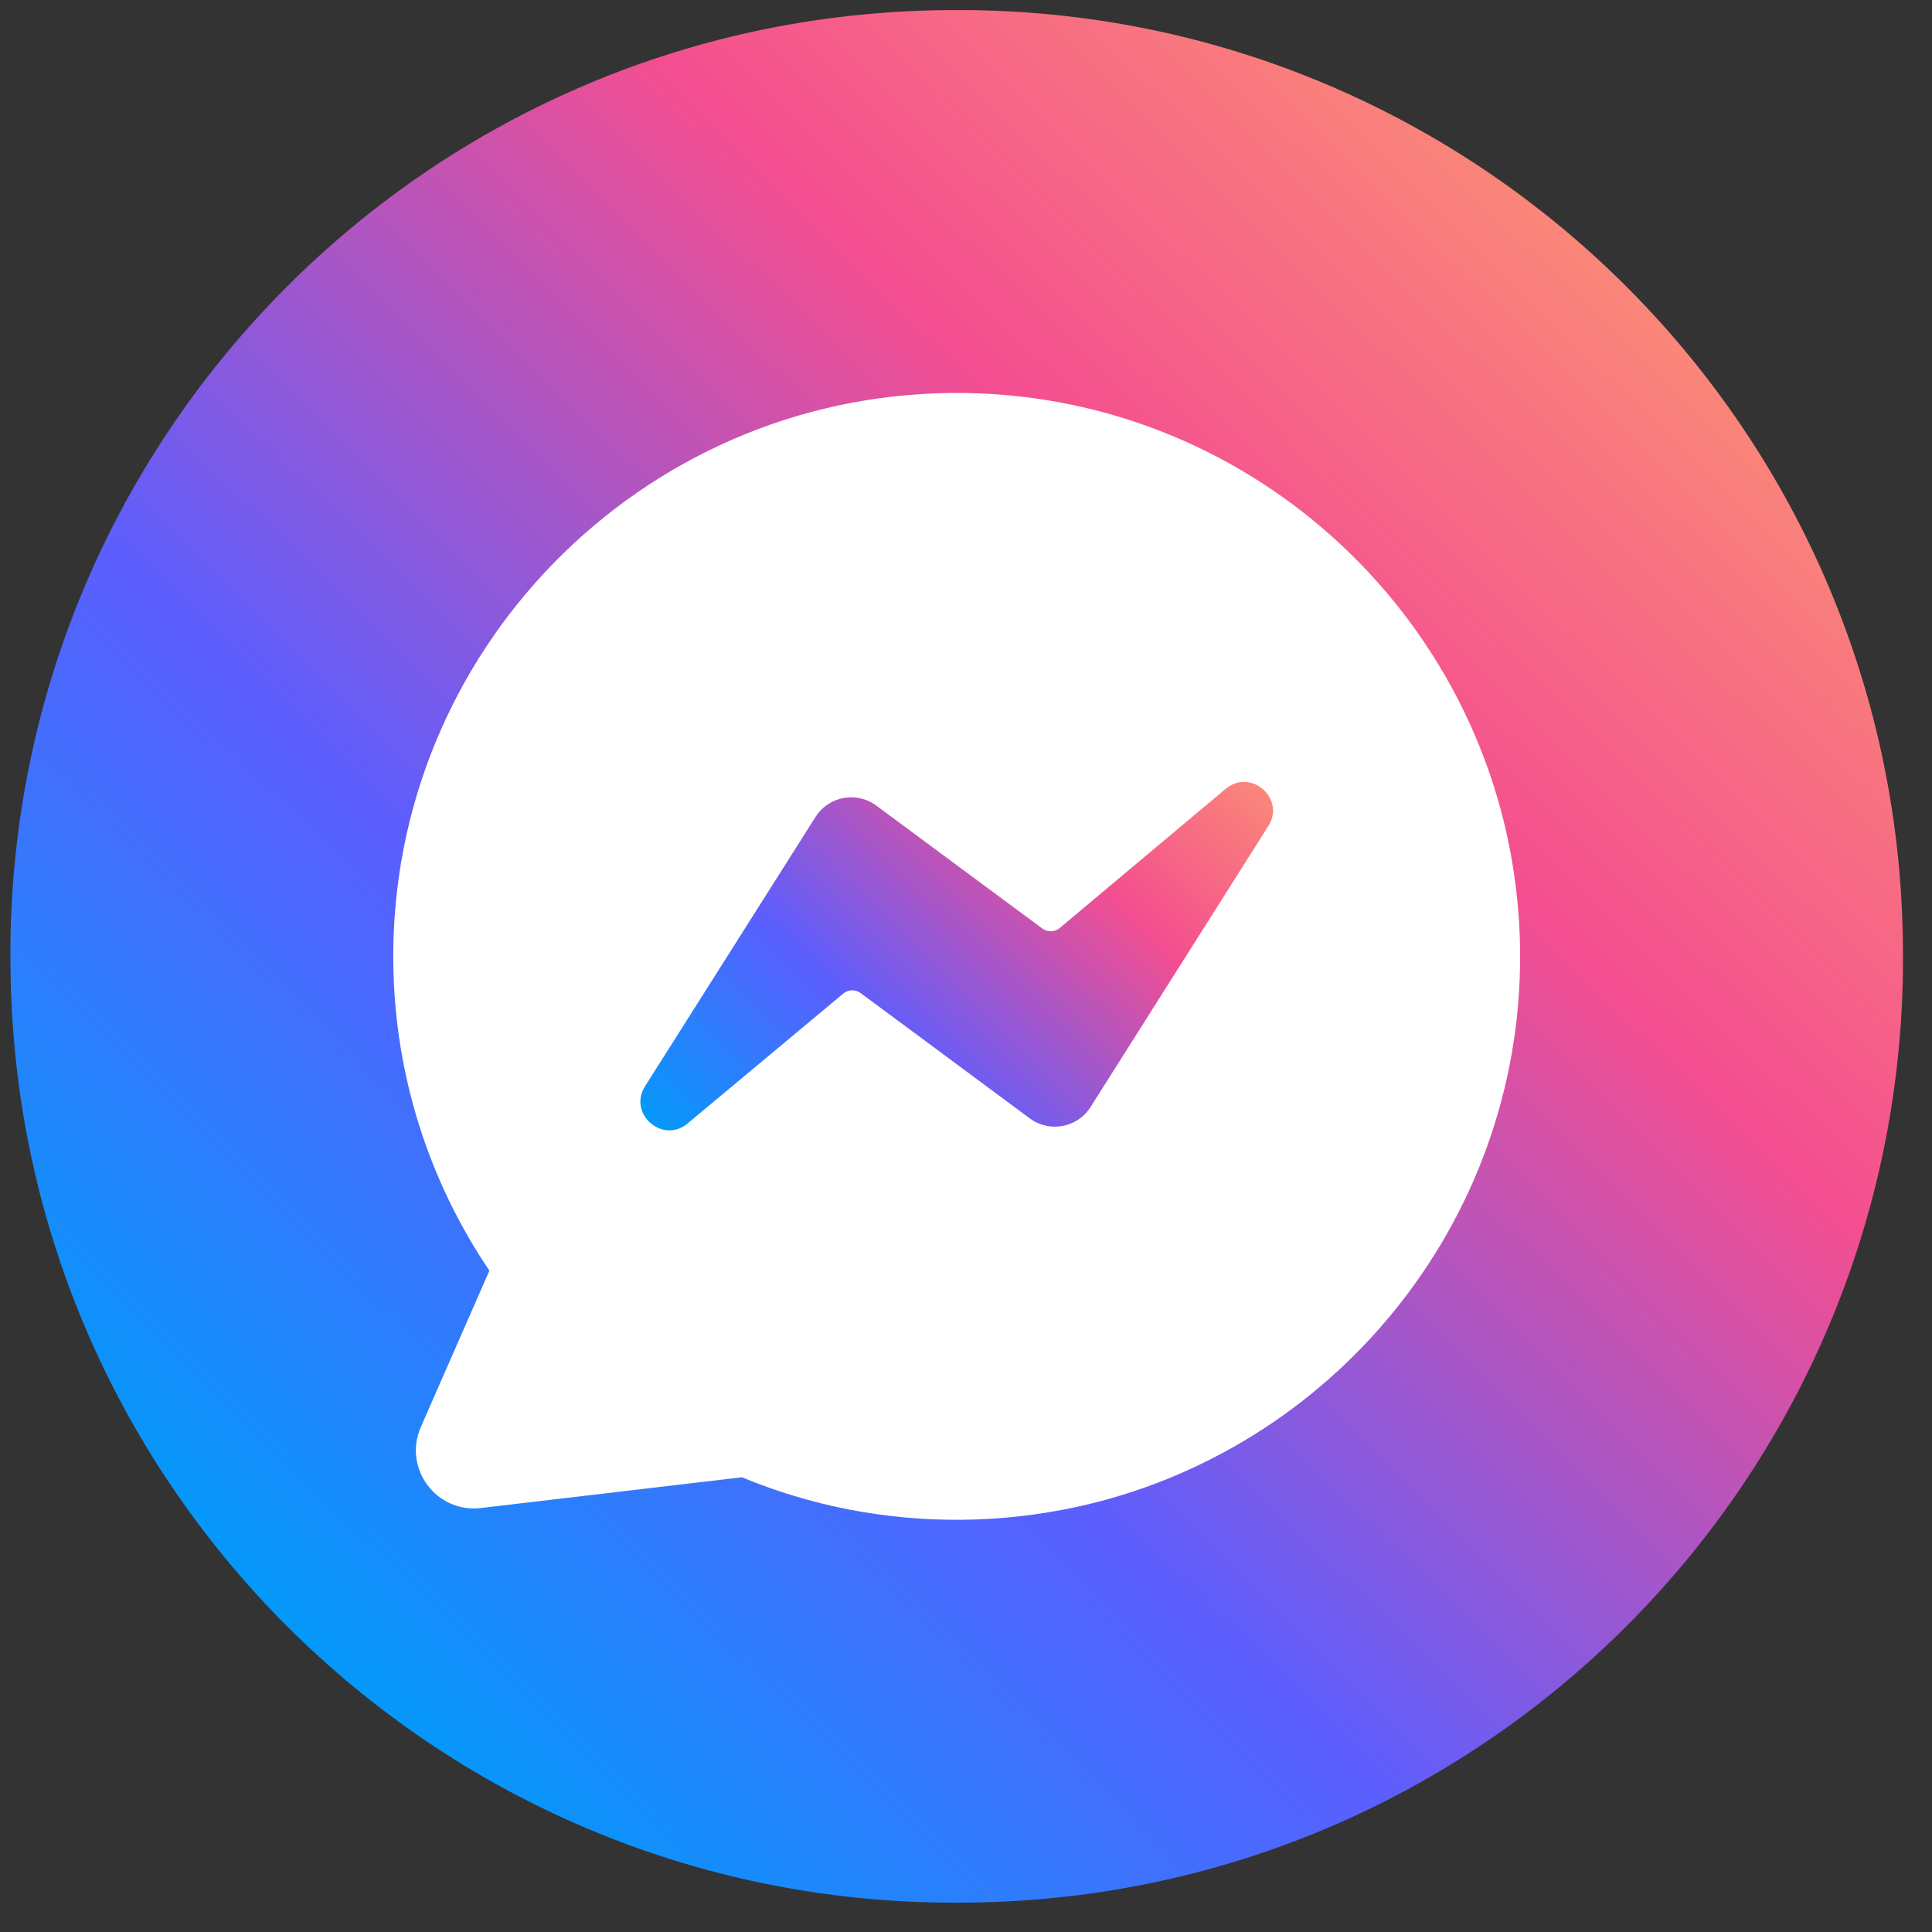 <svg width="49" height="49" viewBox="0 0 49 49" fill="none" xmlns="http://www.w3.org/2000/svg">
<rect x="0" y="0" width="49" height="49" fill="#333333" stroke="none"/>
<path d="M24.053 0.257L23.944 0.258C10.72 0.404 0.119 11.243 0.265 24.467L0.266 24.576C0.412 37.8 11.251 48.401 24.474 48.255L24.584 48.254C37.808 48.108 48.409 37.269 48.263 24.046L48.262 23.936C48.116 10.712 37.277 0.111 24.053 0.257Z" fill="url(#paint0_linear_47_11)"/>
<path d="M38.553 24.097L38.554 24.18C38.591 31.049 33.741 36.843 27.256 38.23C26.817 38.322 26.372 38.396 25.918 38.45C25.428 38.506 24.927 38.54 24.423 38.545C22.438 38.567 20.544 38.183 18.817 37.467L12.194 38.247C11.064 38.38 10.216 37.234 10.673 36.193L12.412 32.227C10.902 29.992 10.007 27.306 9.975 24.413C9.888 16.537 16.229 10.054 24.107 9.967C31.556 9.885 37.755 15.548 38.482 22.825C38.525 23.242 38.548 23.67 38.553 24.097Z" fill="white"/>
<path d="M31.088 20.007C31.723 19.475 32.611 20.251 32.168 20.95L29.219 25.611L27.659 28.077C27.326 28.602 26.618 28.735 26.118 28.365L23.464 26.398L21.828 25.187C21.696 25.089 21.512 25.094 21.386 25.2L17.44 28.493C16.805 29.023 15.918 28.247 16.361 27.548L19.123 23.185L20.684 20.719C21.016 20.194 21.724 20.062 22.224 20.431L24.8 22.339L26.435 23.548C26.569 23.646 26.752 23.641 26.879 23.535L31.088 20.005L31.088 20.007Z" fill="url(#paint1_linear_47_11)"/>
<defs>
<linearGradient id="paint0_linear_47_11" x1="7.465" y1="41.43" x2="41.061" y2="7.084" gradientUnits="userSpaceOnUse">
<stop stop-color="#0498FA"/>
<stop offset="0.34" stop-color="#5C5EFE"/>
<stop offset="0.73" stop-color="#F44E90"/>
<stop offset="1" stop-color="#FA8679"/>
</linearGradient>
<linearGradient id="paint1_linear_47_11" x1="18.375" y1="30.322" x2="30.204" y2="18.229" gradientUnits="userSpaceOnUse">
<stop stop-color="#0498FA"/>
<stop offset="0.34" stop-color="#5C5EFE"/>
<stop offset="0.73" stop-color="#F44E90"/>
<stop offset="1" stop-color="#FA8679"/>
</linearGradient>
</defs>
</svg>
